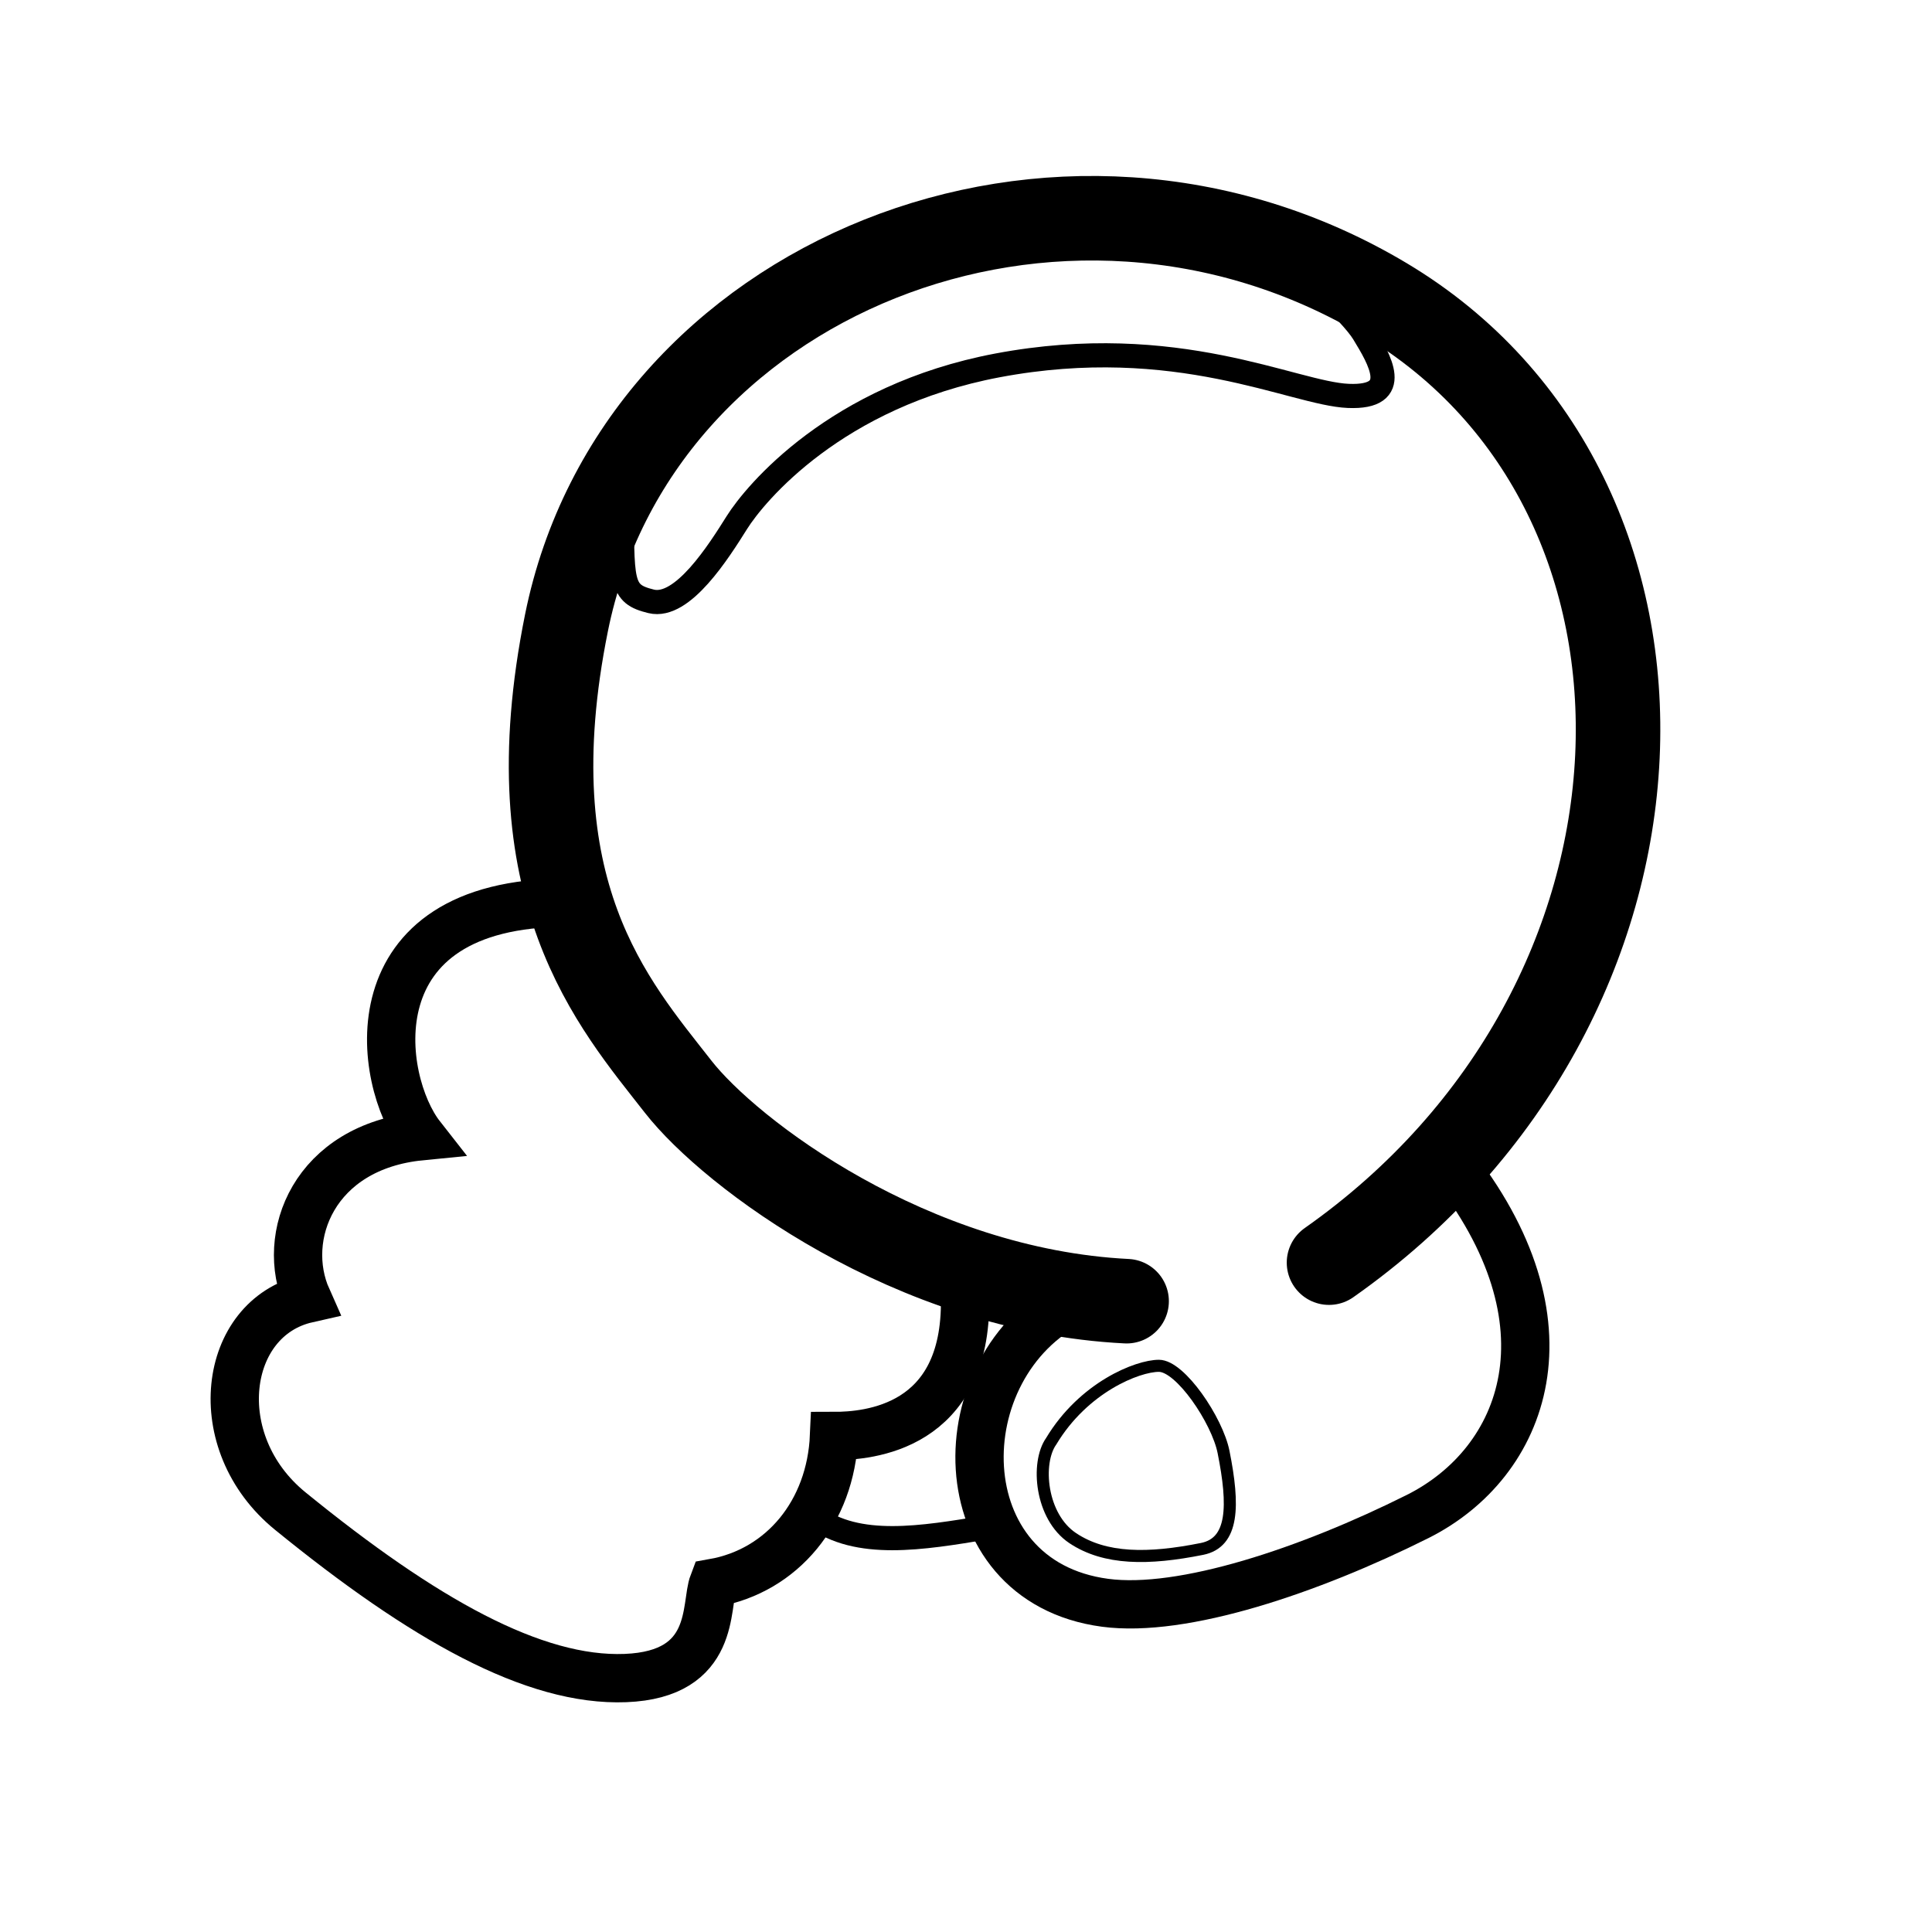 <svg width="160" height="160" viewBox="0 0 160 160" fill="none" xmlns="http://www.w3.org/2000/svg">
<path d="M110.063 104.567C140.607 83.095 141.661 40.907 114.709 24.803C87.758 8.699 52.683 23.019 46.917 51.563C42.425 73.802 50.77 83.095 56.161 89.996C60.473 95.518 75.461 106.867 93.301 107.759" stroke="black" stroke-width="7" stroke-linecap="round"/>
<path d="M46.917 74.755C29.077 74.755 31.277 89.526 34.859 94.096C25.995 94.968 23.147 102.408 25.443 107.552C18.439 109.136 17.047 119.449 24.04 125.142C35.053 134.107 44.224 139.267 51.802 138.969C59.38 138.671 58.37 132.953 59.082 131.093C64.8 130.083 68.796 125.215 69.072 118.923C71.893 118.923 80.081 118.276 79.921 107.552" stroke="black" stroke-width="4" stroke-linecap="round"/>
<path d="M120.061 96.163C130.765 109.543 126.305 121.139 117.385 125.599C108.465 130.059 97.954 133.594 91.517 132.735C78.137 130.951 78.137 113.111 88.841 107.759" stroke="black" stroke-width="4" stroke-linecap="round"/>
<path d="M67.433 125.599C71.001 128.275 76.353 127.383 81.705 126.491" stroke="black" stroke-width="2" stroke-linecap="round"/>
<path d="M95.977 113.111C94.193 113.111 89.733 114.895 87.057 119.355C85.786 121.139 86.165 125.599 88.841 127.383C91.517 129.167 95.085 129.167 99.545 128.275C102.169 127.751 102.221 124.707 101.329 120.247C100.805 117.623 97.761 113.111 95.977 113.111Z" stroke="black"/>
<path d="M51.495 40.945C51.538 48.301 51.327 49.168 53.926 49.801C56.526 50.435 59.527 45.658 61.028 43.27C62.528 40.881 69.217 32.787 82.597 30.263C97.5 27.452 107.113 32.597 111.658 32.787C116.202 32.977 114.236 29.743 112.925 27.587C111.877 25.863 107.556 21.994 105.527 20.275" stroke="black" stroke-width="2"/>
</svg>
